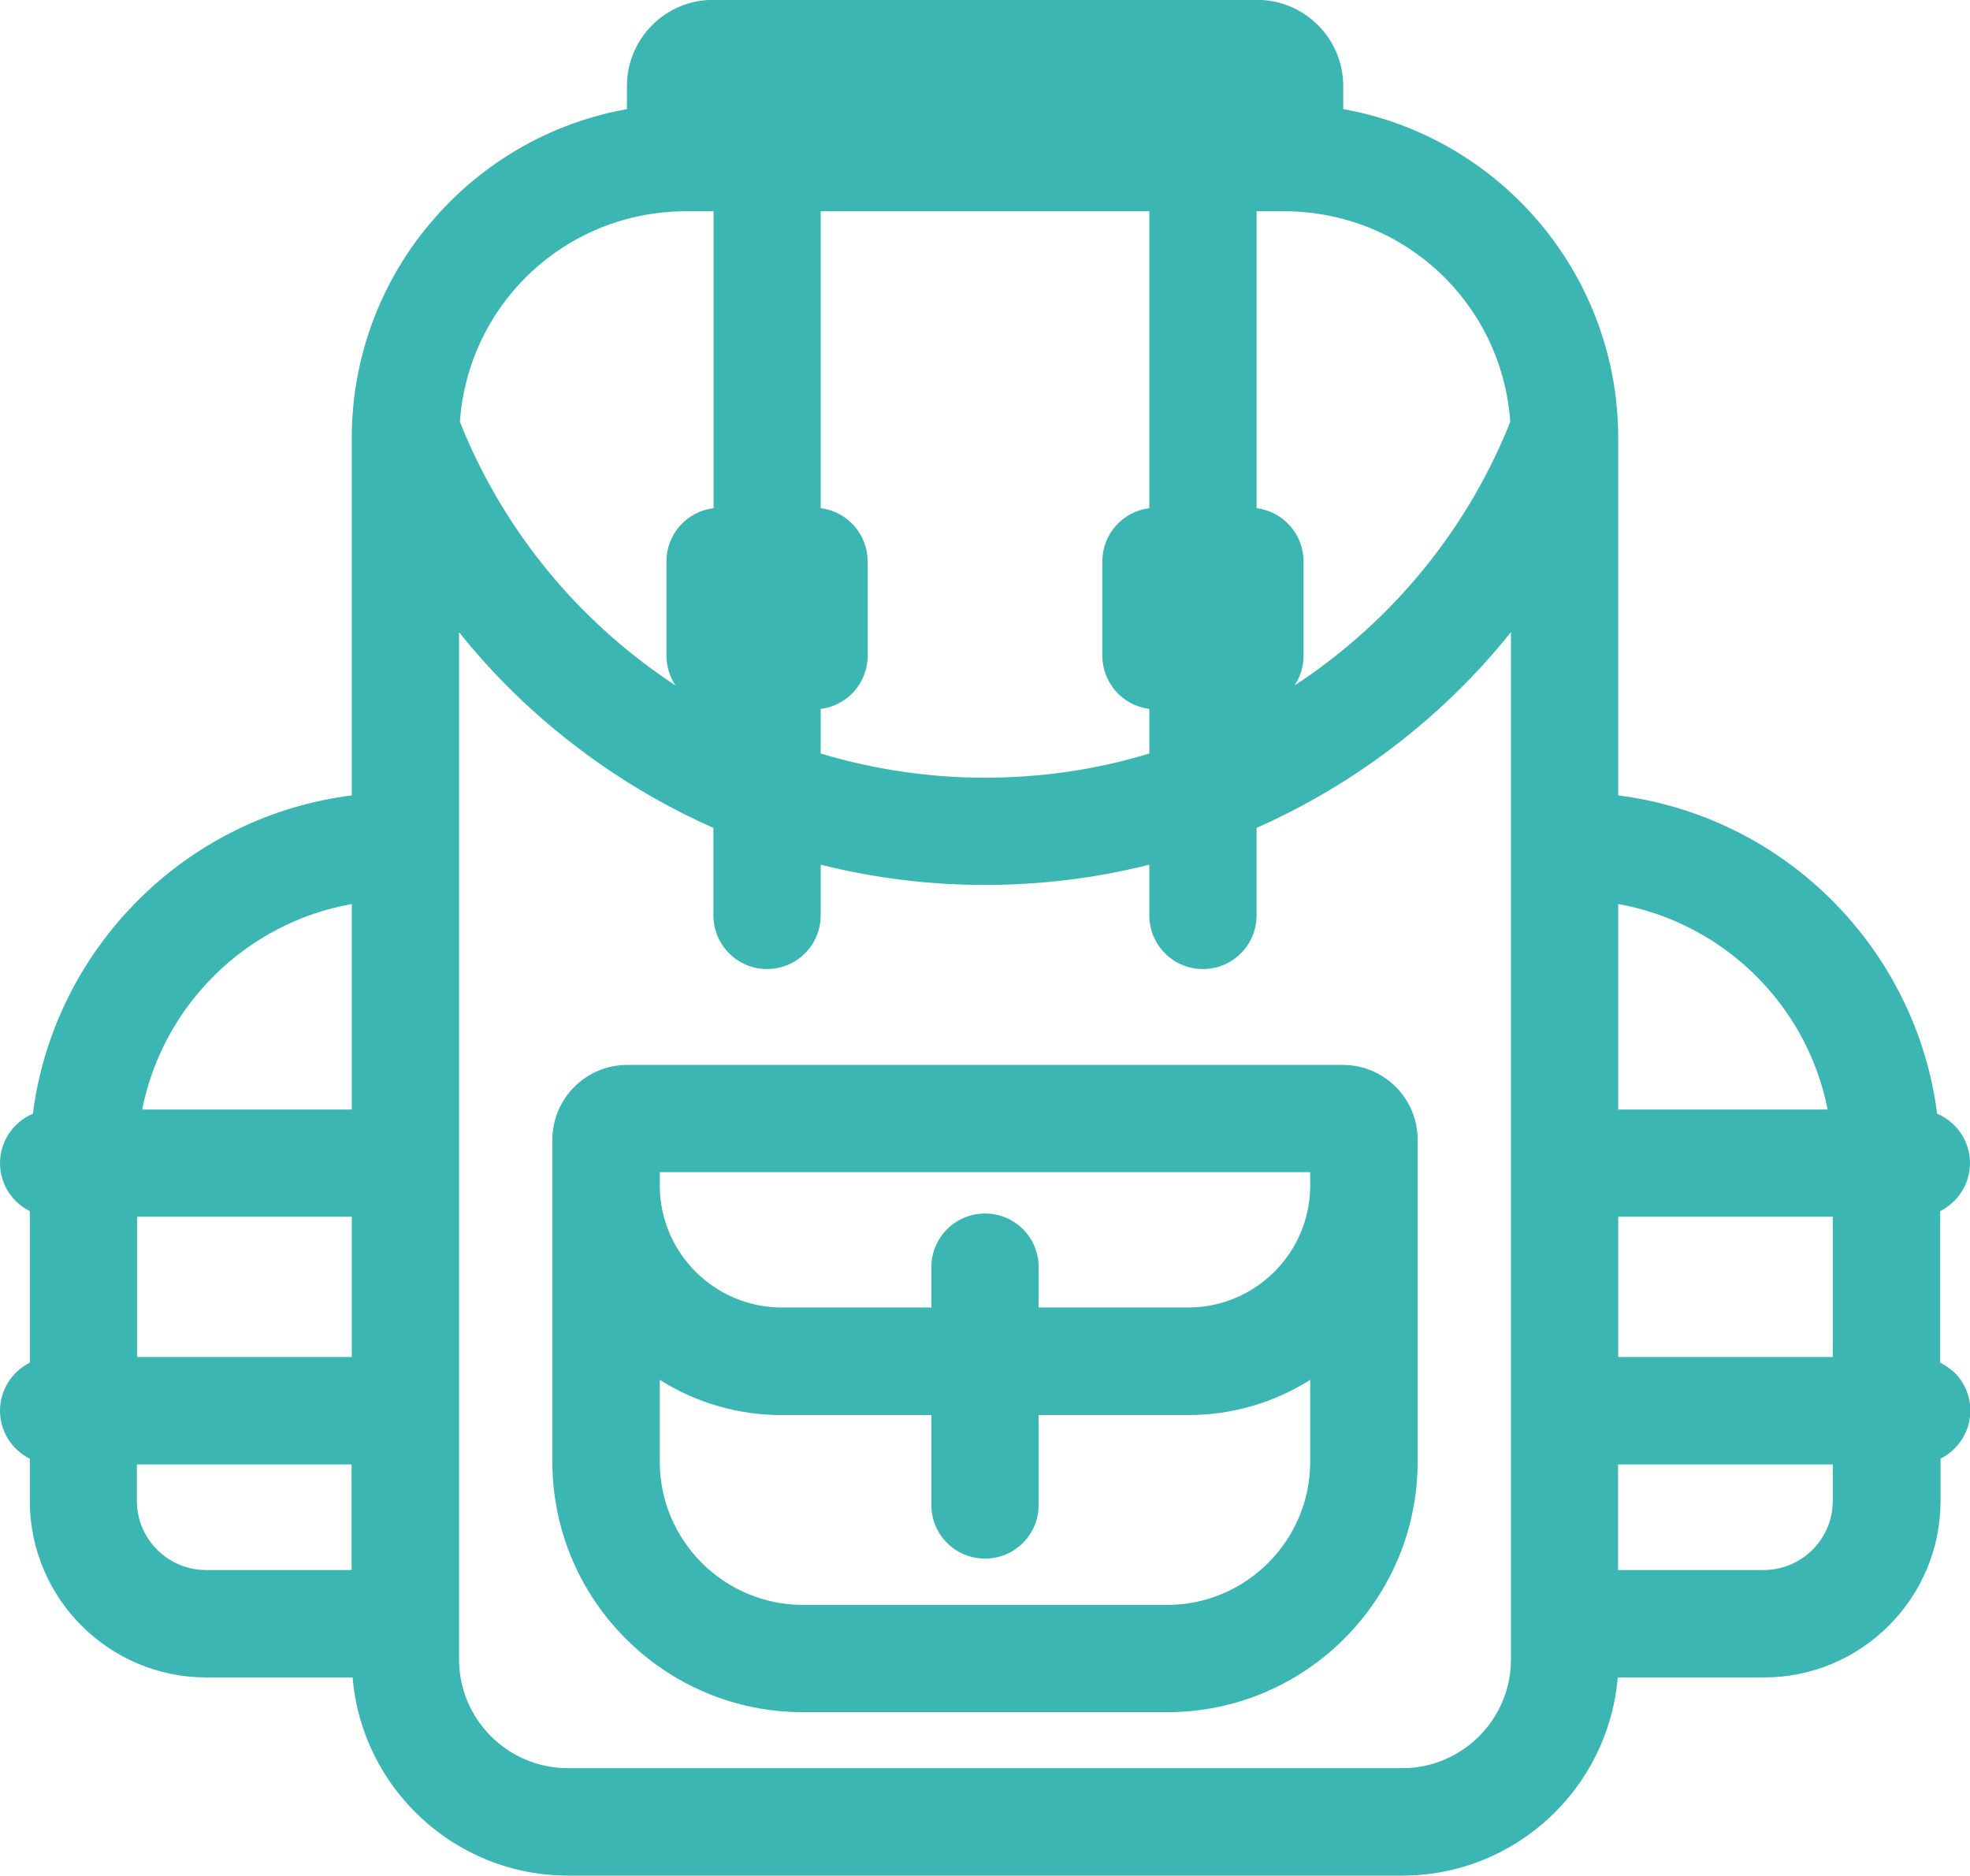 <?xml version="1.0" encoding="utf-8"?>
<!-- Generator: Adobe Illustrator 18.0.0, SVG Export Plug-In . SVG Version: 6.00 Build 0)  -->
<!DOCTYPE svg PUBLIC "-//W3C//DTD SVG 1.1//EN" "http://www.w3.org/Graphics/SVG/1.1/DTD/svg11.dtd">
<svg version="1.1" id="Capa_1" xmlns="http://www.w3.org/2000/svg" xmlns:xlink="http://www.w3.org/1999/xlink" x="0px" y="0px"
	 viewBox="220.5 59.2 1157 1101.7" enable-background="new 220.5 59.2 1157 1101.7" xml:space="preserve">
<g>
	<path fill="#3BB6B3" d="M1360,859.6v-89c10.3-5.2,17.5-15.9,17.5-28.2c0-13-7.9-24.2-19.3-29c-6.1-47.7-28.1-92.1-62.7-126.3
		c-34-33.6-77.7-54.7-124.6-60.7v-210c0-49.2-18.4-96.3-51.7-132.6c-29.3-31.9-67.8-53-109.8-60.5v-13.5c0-28-22.8-50.7-50.7-50.7
		H639.4c-28,0-50.7,22.7-50.7,50.7v13.5c-42,7.5-80.5,28.6-109.8,60.5c-33.4,36.3-51.8,83.4-51.8,132.6v210
		c-46.9,5.9-90.6,27.1-124.6,60.7c-34.6,34.2-56.6,78.6-62.7,126.3c-11.3,4.8-19.3,16-19.3,29c0,12.3,7.1,23,17.5,28.2v89
		c-10.3,5.2-17.5,15.9-17.5,28.2s7.1,23,17.5,28.2v24.8c0,57.2,46.5,103.7,103.7,103.7h85.9c5.4,65.1,60.1,116.4,126.5,116.4h490
		c66.4,0,121.1-51.3,126.5-116.4h85.9c57.2,0,103.7-46.5,103.7-103.7v-24.8c10.3-5.2,17.5-15.9,17.5-28.2c0-8.4-3.3-16.4-9.2-22.3
		C1365.8,863.1,1363,861.1,1360,859.6z M301,919.4h126v62h-85.5c-22.4,0-40.6-18.2-40.6-40.6V919.4z M427.1,773.9v82.4H301v-82.4
		H427.1z M427.1,590.2v120.7H304C316.3,649.3,365.3,601.2,427.1,590.2z M1044,1097.8H554c-35.2,0-63.9-28.7-63.9-63.9V430.5
		c23.2,29.1,50.5,54.7,81.6,76.6c21.3,15,44.1,27.9,67.8,38.4v51.4c0,17.4,14.1,31.5,31.5,31.5s31.5-14.1,31.5-31.5v-29.8
		C733.9,575,766.3,579,799,579s65.1-4,96.5-11.9v29.8c0,17.4,14.1,31.5,31.5,31.5s31.5-14.1,31.5-31.5v-51.4
		c23.7-10.5,46.5-23.4,67.8-38.4c31.1-21.9,58.3-47.5,81.6-76.6l0,603.4C1107.9,1069.2,1079.2,1097.8,1044,1097.8z M895.5,357.7
		c-15.6,1.9-27.6,15.2-27.6,31.3v55.3c0,16.1,12.1,29.4,27.6,31.3v26.2c-31.2,9.5-63.6,14.2-96.5,14.2s-65.3-4.8-96.5-14.2v-26.2
		c15.6-1.9,27.6-15.2,27.6-31.3V389c0-16.1-12.1-29.4-27.6-31.3V183.3h193V357.7z M990,455.6c-3,2.1-6.1,4.2-9.2,6.2
		c3.4-5,5.3-11.1,5.3-17.5V389c0-16.1-12.1-29.4-27.6-31.3V183.3h16.2c70.3,0,127.9,54,132.8,123.7
		C1083.6,366.9,1043,418.2,990,455.6z M639.5,357.7c-15.6,1.9-27.6,15.2-27.6,31.3v55.3c0,6.5,2,12.5,5.3,17.5
		c-3.1-2-6.1-4.1-9.1-6.2c-53-37.3-93.6-88.7-117.5-148.6c4.9-69.6,62.5-123.7,132.8-123.7h16.2V357.7z M1170.9,919.4h126v21.4
		c0,22.4-18.2,40.6-40.6,40.6h-85.5V919.4z M1170.9,856.3v-82.4h126v82.4H1170.9z M1170.9,710.9V590.2
		c61.8,11.1,110.8,59.1,123,120.7H1170.9z"/>
	<path fill="#3BB6B3" d="M1009.1,684.7H588.9c-24.2,0-44,19.7-44,44v189.1c0,81.1,66,147.1,147.1,147.1h214
		c81.1,0,147.1-66,147.1-147.1V728.7C1053.1,704.4,1033.4,684.7,1009.1,684.7z M608,917.8v-48.1c21.2,13.4,45.9,20.7,71.7,20.7h87.8
		v52.8c0,17.4,14.1,31.5,31.5,31.5s31.5-14.1,31.5-31.5v-52.8h87.8c25.7,0,50.5-7.3,71.7-20.7v48.1c0,46.3-37.7,84.1-84.1,84.1H692
		C645.7,1001.8,608,964.1,608,917.8z M821.3,781.2c-6-6-13.9-9.2-22.3-9.2c-17.4,0-31.5,14.1-31.5,31.5v23.7h-87.8
		c-39.5,0-71.7-32.1-71.7-71.7v-7.8H990v7.8c0,39.5-32.1,71.7-71.7,71.7h-87.8v-23.7C830.5,795.1,827.3,787.2,821.3,781.2z"/>
</g>
</svg>
